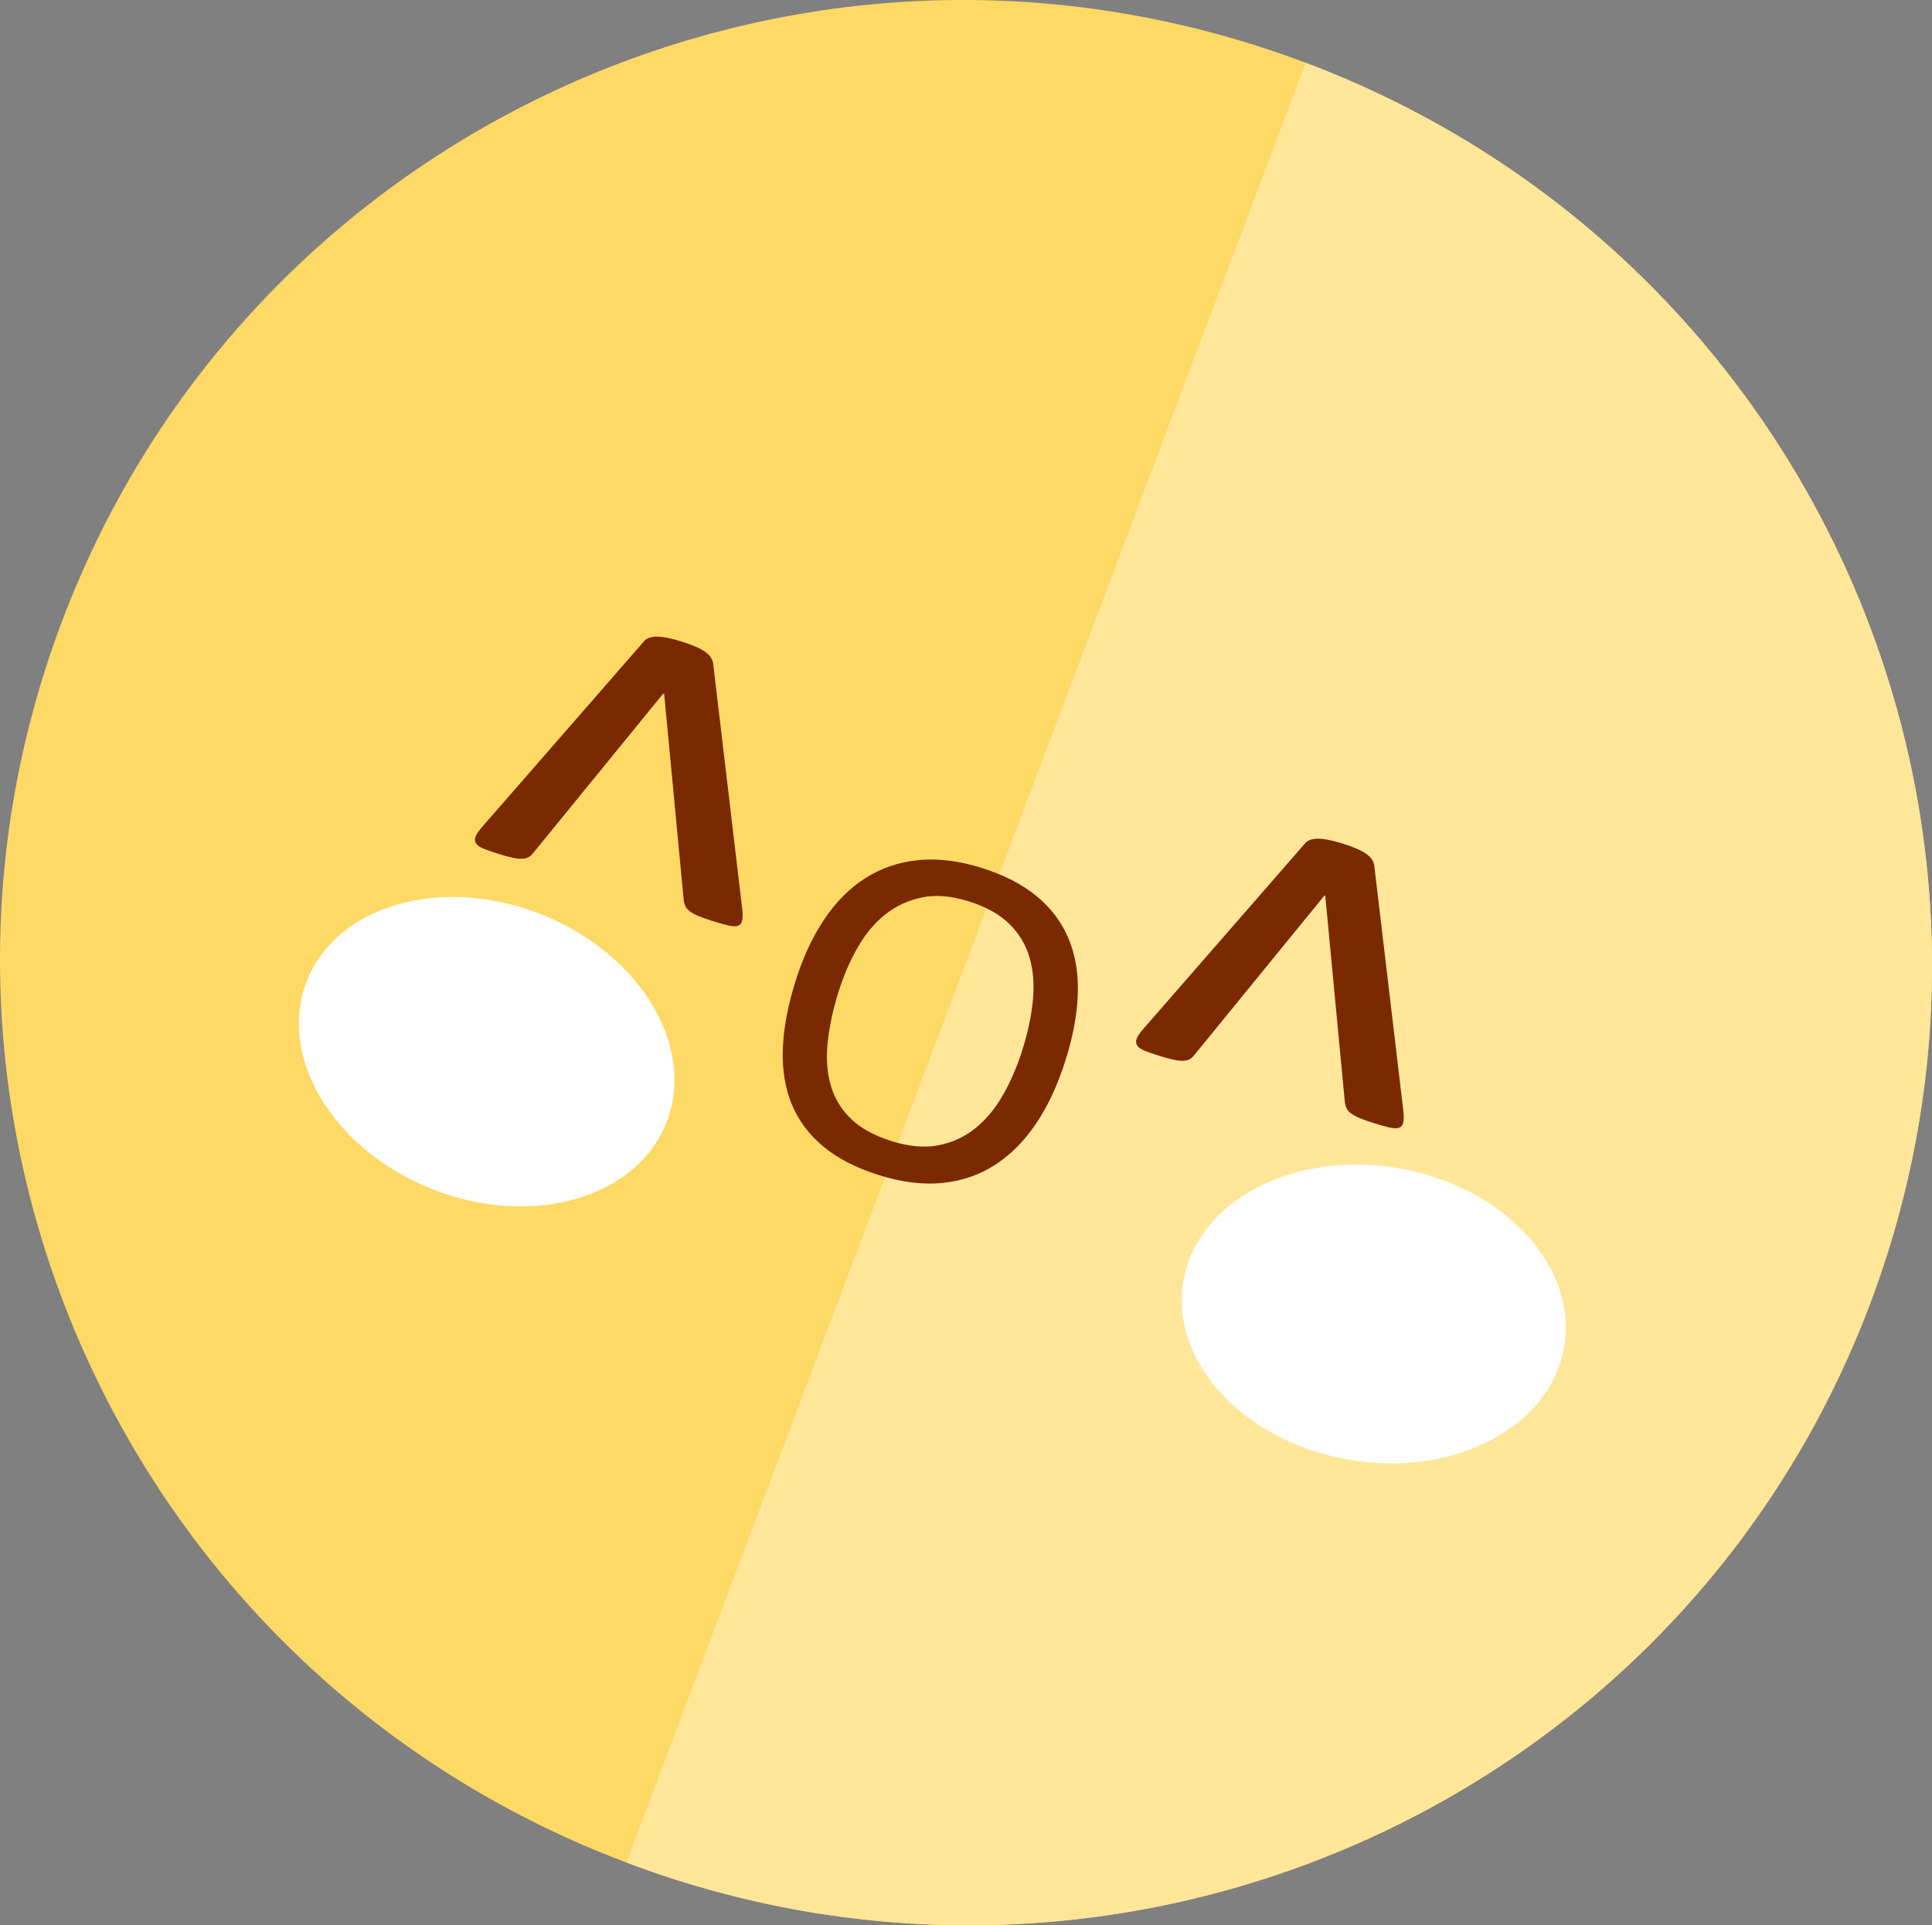 <?xml version="1.0" encoding="UTF-8" standalone="no"?>
<svg
   width="143.549"
   height="143.055"
   overflow="hidden"
   version="1.1"
   id="svg4563"
   sodipodi:docname="yellow-token-smiley.svg"
   style="overflow:hidden"
   inkscape:version="1.1 (c68e22c387, 2021-05-23)"
   xmlns:inkscape="http://www.inkscape.org/namespaces/inkscape"
   xmlns:sodipodi="http://sodipodi.sourceforge.net/DTD/sodipodi-0.dtd"
   xmlns="http://www.w3.org/2000/svg"
   xmlns:svg="http://www.w3.org/2000/svg"
   xmlns:rdf="http://www.w3.org/1999/02/22-rdf-syntax-ns#"
   xmlns:cc="http://creativecommons.org/ns#"
   xmlns:dc="http://purl.org/dc/elements/1.1/">
  <rect width="100%" height="100%" fill="#808080" stroke="none"/>
  <sodipodi:namedview
     pagecolor="#ffffff"
     bordercolor="#666666"
     borderopacity="1"
     objecttolerance="10"
     gridtolerance="10"
     guidetolerance="10"
     inkscape:pageopacity="0"
     inkscape:pageshadow="2"
     inkscape:window-width="958"
     inkscape:window-height="974"
     id="namedview43"
     showgrid="false"
     fit-margin-top="0"
     fit-margin-left="0"
     fit-margin-right="0"
     fit-margin-bottom="0"
     inkscape:zoom="1.2740405"
     inkscape:cx="69.071588"
     inkscape:cy="65.539518"
     inkscape:window-x="944"
     inkscape:window-y="0"
     inkscape:window-maximized="0"
     inkscape:current-layer="svg4563"
     inkscape:pagecheckerboard="1" />
  <defs
     id="defs4531">
    <filter
       style="color-interpolation-filters:sRGB"
       inkscape:label="Drop Shadow"
       id="filter5501">
      <feFlood
         flood-opacity="0.498"
         flood-color="rgb(0,0,0)"
         result="flood"
         id="feFlood5491" />
      <feComposite
         in="flood"
         in2="SourceGraphic"
         operator="in"
         result="composite1"
         id="feComposite5493" />
      <feGaussianBlur
         in="composite1"
         stdDeviation="1.1"
         result="blur"
         id="feGaussianBlur5495" />
      <feOffset
         dx="0.4"
         dy="1"
         result="offset"
         id="feOffset5497" />
      <feComposite
         in="SourceGraphic"
         in2="offset"
         operator="over"
         result="composite2"
         id="feComposite5499" />
    </filter>
    <filter
       style="color-interpolation-filters:sRGB"
       inkscape:label="Drop Shadow"
       id="filter5513">
      <feFlood
         flood-opacity="0.498"
         flood-color="rgb(0,0,0)"
         result="flood"
         id="feFlood5503" />
      <feComposite
         in="flood"
         in2="SourceGraphic"
         operator="in"
         result="composite1"
         id="feComposite5505" />
      <feGaussianBlur
         in="composite1"
         stdDeviation="1.1"
         result="blur"
         id="feGaussianBlur5507" />
      <feOffset
         dx="0.4"
         dy="1"
         result="offset"
         id="feOffset5509" />
      <feComposite
         in="SourceGraphic"
         in2="offset"
         operator="over"
         result="composite2"
         id="feComposite5511" />
    </filter>
    <filter
       style="color-interpolation-filters:sRGB"
       inkscape:label="Drop Shadow"
       id="filter5525">
      <feFlood
         flood-opacity="0.498"
         flood-color="rgb(0,0,0)"
         result="flood"
         id="feFlood5515" />
      <feComposite
         in="flood"
         in2="SourceGraphic"
         operator="in"
         result="composite1"
         id="feComposite5517" />
      <feGaussianBlur
         in="composite1"
         stdDeviation="1.1"
         result="blur"
         id="feGaussianBlur5519" />
      <feOffset
         dx="0.4"
         dy="1"
         result="offset"
         id="feOffset5521" />
      <feComposite
         in="SourceGraphic"
         in2="offset"
         operator="over"
         result="composite2"
         id="feComposite5523" />
    </filter>
  </defs>
  <g
     id="g898"
     transform="rotate(44.85,68.957,70.763)">
    <path
       style="overflow:hidden;fill:#ffd966;fill-rule:evenodd"
       inkscape:connector-curvature="0"
       id="path31"
       d="m 5.991,98.714 c -16.161,-36.01 0.065,-78.363 36.24,-94.598 36.176,-16.235 78.603,-0.205 94.764,35.805 16.161,36.009 -0.064,78.363 -36.24,94.598 -36.176,16.235 -78.603,0.205 -94.764,-35.805 z" />
    <path
       style="overflow:hidden;fill:#ffe699;fill-rule:evenodd"
       inkscape:connector-curvature="0"
       id="path33"
       d="m 42.231,4.116 c 36.176,-16.235 78.603,-0.205 94.764,35.805 16.161,36.009 -0.064,78.363 -36.24,94.598 z" />
    <path
       style="overflow:hidden;fill:#ffffff;fill-rule:evenodd"
       inkscape:connector-curvature="0"
       id="path35"
       d="m 37.729,104.809 c -2.401,-5.57 1.554,-12.629 8.834,-15.768 7.279,-3.139 15.128,-1.168 17.529,4.402 2.402,5.57 -1.553,12.63 -8.833,15.769 -7.28,3.138 -15.128,1.167 -17.53,-4.403 z" />
    <path
       style="overflow:hidden;fill:#ffffff;fill-rule:evenodd"
       inkscape:connector-curvature="0"
       id="path37"
       d="m 99.62,74.685 c -3.477,-4.97 -1.028,-12.683 5.468,-17.226 6.496,-4.544 14.581,-4.198 18.057,0.772 3.477,4.971 1.029,12.683 -5.468,17.227 -6.496,4.544 -14.581,4.198 -18.057,-0.773 z" />
    <path
       style="overflow:hidden;fill:#7a2900"
       inkscape:connector-curvature="0"
       id="path47"
       d="m 56.928,78.243 c 0.274,0.227 0.464,0.425 0.57,0.593 0.107,0.168 0.123,0.33 0.048,0.485 -0.075,0.156 -0.24,0.314 -0.496,0.476 -0.256,0.162 -0.606,0.358 -1.05,0.589 -0.398,0.207 -0.737,0.368 -1.017,0.484 -0.28,0.116 -0.52,0.187 -0.72,0.214 -0.2,0.026 -0.366,0.015 -0.498,-0.033 -0.132,-0.048 -0.26,-0.118 -0.385,-0.208 l -11.898,-9.89 -0.033,0.105 1.503,15.198 c 0.018,0.146 0.008,0.287 -0.028,0.423 -0.036,0.136 -0.123,0.278 -0.26,0.426 -0.137,0.149 -0.325,0.3 -0.566,0.454 -0.241,0.154 -0.56,0.335 -0.958,0.541 -0.444,0.231 -0.798,0.4 -1.063,0.508 -0.265,0.108 -0.48,0.142 -0.647,0.102 -0.166,-0.04 -0.29,-0.146 -0.369,-0.319 -0.08,-0.172 -0.134,-0.436 -0.162,-0.79 l -1.203,-18.27 c -0.026,-0.162 -0.003,-0.324 0.068,-0.487 0.071,-0.163 0.186,-0.325 0.346,-0.486 0.16,-0.161 0.369,-0.328 0.629,-0.501 0.26,-0.174 0.573,-0.356 0.941,-0.547 0.398,-0.207 0.743,-0.366 1.035,-0.479 0.291,-0.112 0.545,-0.186 0.761,-0.22 0.216,-0.034 0.41,-0.033 0.585,0.003 0.174,0.036 0.328,0.107 0.46,0.213 z" />
    <path
       style="overflow:hidden;fill:#7a2900"
       inkscape:connector-curvature="0"
       id="path53"
       d="m 81.846,69.236 c 0.871,1.678 1.459,3.294 1.762,4.846 0.304,1.552 0.308,3.005 0.014,4.359 -0.295,1.354 -0.903,2.593 -1.826,3.716 -0.923,1.124 -2.176,2.096 -3.758,2.917 -1.561,0.81 -3.031,1.278 -4.411,1.404 -1.38,0.126 -2.672,-0.062 -3.875,-0.563 -1.204,-0.502 -2.328,-1.316 -3.374,-2.442 -1.046,-1.126 -2.013,-2.544 -2.901,-4.255 -0.849,-1.636 -1.423,-3.224 -1.721,-4.766 -0.298,-1.542 -0.294,-2.985 0.011,-4.331 0.306,-1.346 0.92,-2.581 1.843,-3.704 0.923,-1.124 2.175,-2.096 3.758,-2.917 1.529,-0.793 2.979,-1.254 4.351,-1.383 1.372,-0.129 2.663,0.052 3.875,0.543 1.212,0.491 2.339,1.29 3.382,2.397 1.043,1.107 2,2.5 2.871,4.179 z m -2.818,1.707 c -0.61,-1.176 -1.282,-2.215 -2.014,-3.117 -0.733,-0.902 -1.535,-1.599 -2.406,-2.089 -0.871,-0.491 -1.821,-0.734 -2.849,-0.73 -1.028,0.004 -2.139,0.317 -3.335,0.937 -1.196,0.621 -2.083,1.366 -2.661,2.236 -0.578,0.87 -0.927,1.811 -1.046,2.823 -0.119,1.012 -0.028,2.074 0.272,3.187 0.3,1.113 0.736,2.22 1.307,3.321 0.633,1.219 1.317,2.288 2.052,3.209 0.736,0.921 1.536,1.628 2.402,2.122 0.866,0.494 1.809,0.737 2.829,0.73 1.02,-0.007 2.138,-0.326 3.355,-0.958 1.206,-0.626 2.104,-1.377 2.693,-2.253 0.589,-0.876 0.936,-1.826 1.041,-2.851 0.105,-1.025 0.004,-2.095 -0.305,-3.211 -0.308,-1.116 -0.753,-2.235 -1.336,-3.357 z" />
    <path
       style="overflow:hidden;fill:#7a2900"
       inkscape:connector-curvature="0"
       id="path59"
       d="m 102.341,54.243 c 0.274,0.227 0.464,0.425 0.57,0.593 0.107,0.168 0.123,0.33 0.048,0.485 -0.075,0.156 -0.24,0.314 -0.496,0.476 -0.256,0.162 -0.606,0.358 -1.05,0.589 -0.398,0.207 -0.737,0.368 -1.017,0.484 -0.28,0.116 -0.52,0.187 -0.72,0.214 -0.2,0.026 -0.366,0.015 -0.498,-0.033 -0.132,-0.048 -0.26,-0.118 -0.385,-0.208 l -11.898,-9.89 -0.033,0.105 1.503,15.198 c 0.018,0.146 0.008,0.287 -0.028,0.423 -0.037,0.136 -0.123,0.278 -0.26,0.426 -0.137,0.149 -0.325,0.3 -0.566,0.454 -0.241,0.154 -0.56,0.335 -0.958,0.541 -0.444,0.231 -0.798,0.4 -1.063,0.508 -0.265,0.108 -0.48,0.142 -0.647,0.102 -0.166,-0.04 -0.29,-0.146 -0.369,-0.319 -0.08,-0.172 -0.134,-0.436 -0.162,-0.79 L 83.108,45.332 c -0.026,-0.162 -0.003,-0.324 0.068,-0.487 0.071,-0.163 0.186,-0.325 0.346,-0.486 0.16,-0.161 0.369,-0.328 0.629,-0.501 0.26,-0.174 0.573,-0.356 0.941,-0.547 0.398,-0.207 0.743,-0.366 1.035,-0.479 0.291,-0.112 0.545,-0.186 0.761,-0.22 0.216,-0.034 0.41,-0.033 0.585,0.003 0.174,0.036 0.328,0.107 0.46,0.213 z" />
  </g>
  <!-- <path d="m 16.280201,169.09594 c 0,-3.866 21.49,-7 48.000005,-7 26.509997,0 47.999994,3.134 47.999994,7 0,3.866 -21.489997,7 -47.999994,7 -26.510005,0 -48.000005,-3.134 -48.000005,-7 z" id="path69" inkscape:connector-curvature="0" style="overflow:hidden;fill:#b6b6b6;fill-rule:evenodd" /> -->
</svg>

